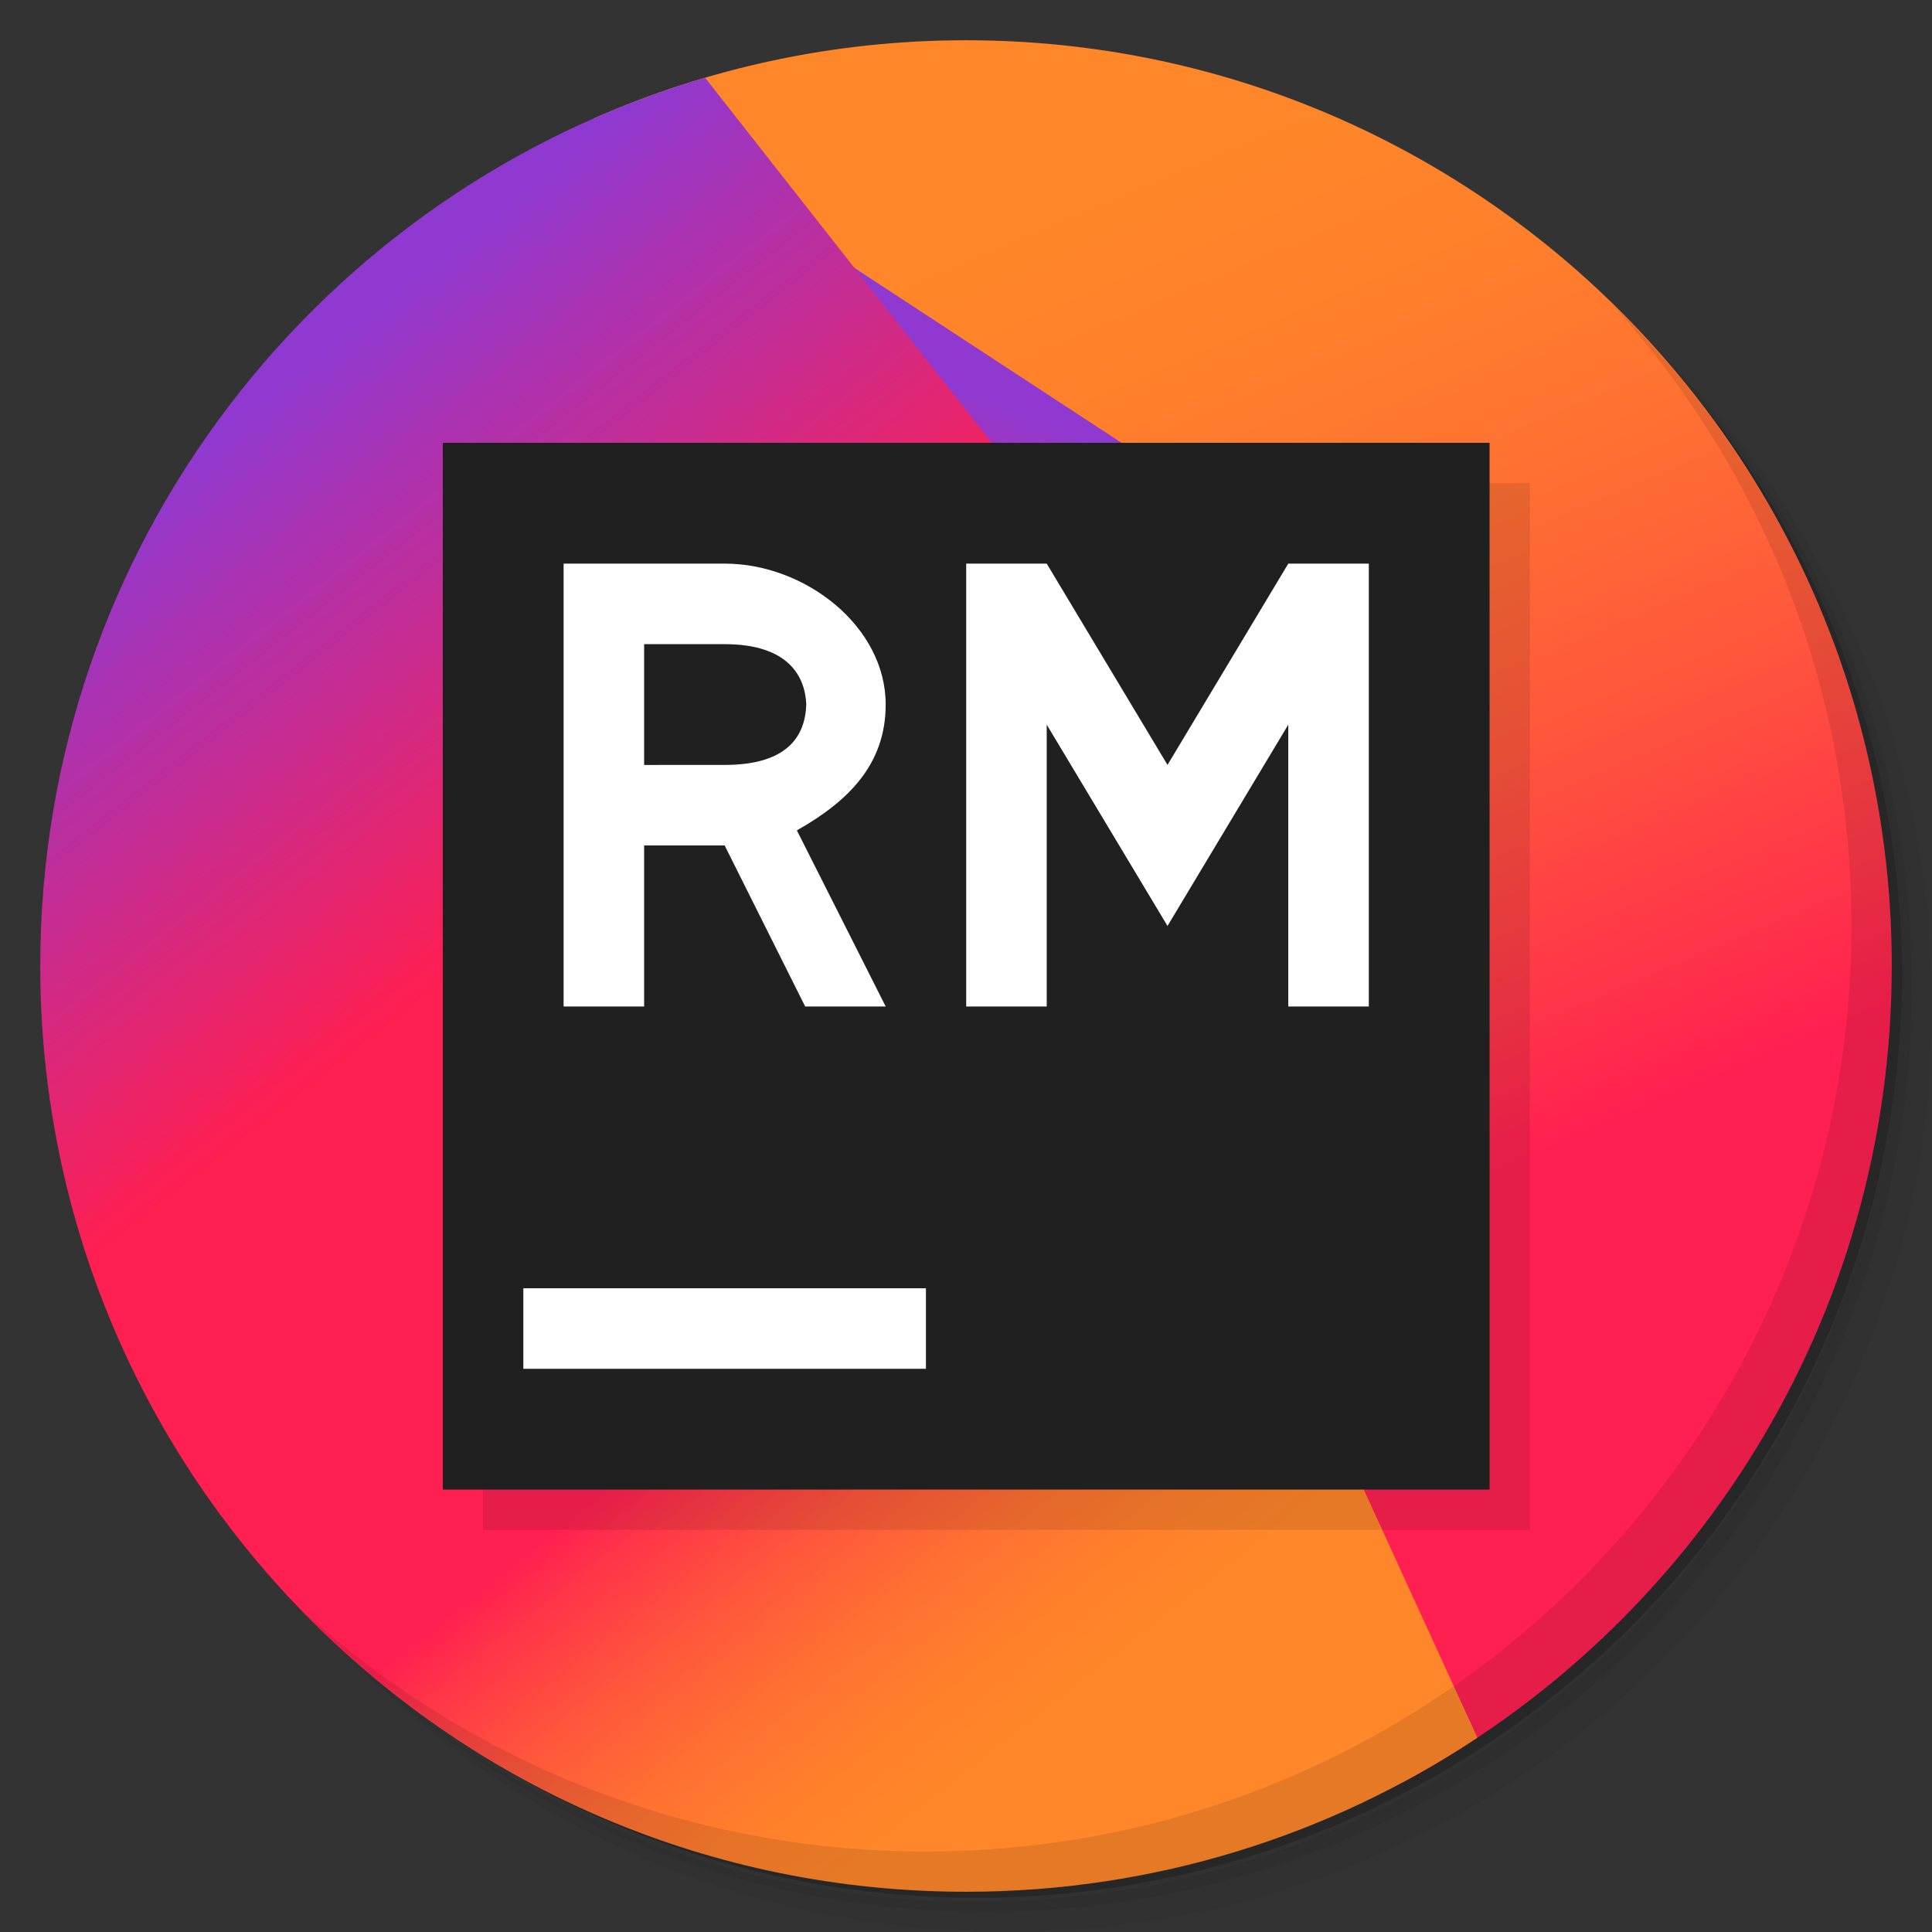 <?xml version="1.0" encoding="UTF-8" standalone="no"?>
<svg
   xmlns:dc="http://purl.org/dc/elements/1.1/"
   xmlns:cc="http://creativecommons.org/ns#"
   xmlns:rdf="http://www.w3.org/1999/02/22-rdf-syntax-ns#"
   xmlns:svg="http://www.w3.org/2000/svg"
   xmlns="http://www.w3.org/2000/svg"
   version="1.1"
   id="svg2"
   viewBox="0 0 48 48">
  <rect x="0" y="0" width="48" height="48" fill="#333333" stroke="none"/>
  <defs
     id="defs4">
    <linearGradient
       gradientTransform="scale(0.7,0.7)"
       id="rubymine_a"
       gradientUnits="userSpaceOnUse"
       x1="49.609"
       y1="52.554"
       x2="30.346"
       y2="7.163">
      <stop
         id="stop1373"
         offset=".172"
         stop-color="#FF1F51" />
      <stop
         id="stop1375"
         offset=".28"
         stop-color="#FF3648" />
      <stop
         id="stop1377"
         offset=".468"
         stop-color="#FF593B" />
      <stop
         id="stop1379"
         offset=".646"
         stop-color="#FF7231" />
      <stop
         id="stop1381"
         offset=".809"
         stop-color="#FF812B" />
      <stop
         id="stop1383"
         offset=".941"
         stop-color="#FF8629" />
    </linearGradient>
    <linearGradient
       gradientTransform="scale(0.7,0.7)"
       id="rubymine_b"
       gradientUnits="userSpaceOnUse"
       x1="33.259"
       y1="12.887"
       x2="25.105"
       y2="33.436">
      <stop
         id="stop1386"
         offset=".022"
         stop-color="#9039D0" />
      <stop
         id="stop1388"
         offset=".629"
         stop-color="#FF1F51" />
    </linearGradient>
    <linearGradient
       gradientTransform="scale(0.7,0.7)"
       id="rubymine_c"
       gradientUnits="userSpaceOnUse"
       x1="0.29"
       y1="11.224"
       x2="45.284"
       y2="68.42">
      <stop
         id="stop1391"
         offset=".107"
         stop-color="#9039D0" />
      <stop
         id="stop1393"
         offset=".387"
         stop-color="#FF1F51" />
      <stop
         id="stop1395"
         offset=".629"
         stop-color="#FF1F51" />
      <stop
         id="stop1397"
         offset=".66"
         stop-color="#FF3648" />
      <stop
         id="stop1399"
         offset=".714"
         stop-color="#FF593B" />
      <stop
         id="stop1401"
         offset=".765"
         stop-color="#FF7231" />
      <stop
         id="stop1403"
         offset=".812"
         stop-color="#FF812B" />
      <stop
         id="stop1405"
         offset=".85"
         stop-color="#FF8629" />
    </linearGradient>
  </defs>
  <g
     id="g11">
    <path
       id="path13"
       style="opacity:0.05"
       d="m 36.31 5 c 5.859 4.062 9.688 10.831 9.688 18.5 c 0 12.426 -10.07 22.5 -22.5 22.5 c -7.669 0 -14.438 -3.828 -18.5 -9.688 c 1.037 1.822 2.306 3.499 3.781 4.969 c 4.085 3.712 9.514 5.969 15.469 5.969 c 12.703 0 23 -10.298 23 -23 c 0 -5.954 -2.256 -11.384 -5.969 -15.469 c -1.469 -1.475 -3.147 -2.744 -4.969 -3.781 z m 4.969 3.781 c 3.854 4.113 6.219 9.637 6.219 15.719 c 0 12.703 -10.297 23 -23 23 c -6.081 0 -11.606 -2.364 -15.719 -6.219 c 4.16 4.144 9.883 6.719 16.219 6.719 c 12.703 0 23 -10.298 23 -23 c 0 -6.335 -2.575 -12.06 -6.719 -16.219 z" />
    <path
       id="path15"
       style="opacity:0.1"
       d="m 41.28 8.781 c 3.712 4.085 5.969 9.514 5.969 15.469 c 0 12.703 -10.297 23 -23 23 c -5.954 0 -11.384 -2.256 -15.469 -5.969 c 4.113 3.854 9.637 6.219 15.719 6.219 c 12.703 0 23 -10.298 23 -23 c 0 -6.081 -2.364 -11.606 -6.219 -15.719 z" />
    <path
       id="path17"
       style="opacity:0.2"
       d="m 31.25 2.375 c 8.615 3.154 14.75 11.417 14.75 21.13 c 0 12.426 -10.07 22.5 -22.5 22.5 c -9.708 0 -17.971 -6.135 -21.12 -14.75 a 23 23 0 0 0 44.875 -7 a 23 23 0 0 0 -16 -21.875 z" />
  </g>
  <g
     id="g8172">
    <path
       style="fill:url(#rubymine_a)"
       d="M 24,1 C 20.712,1 17.588,1.695 14.76,2.938 L 4.73,26.674 16.938,21.807 15,43 34.854,44.281 C 42.082,40.404 47,32.777 47,24 47,11.297 36.703,1 24,1 Z"
       id="path13674" />
    <path
       style="fill:url(#rubymine_b)"
       d="M 34.834,15.566 17.554,4.251 6.99,13.001 34.149,24.617"
       id="path13676" />
    <path
       style="fill:url(#rubymine_c)"
       d="M 17.518,1.932 C 7.972,4.731 1,13.549 1,24 c 0,12.703 10.297,23 23,23 4.698,0 9.064,-1.411 12.705,-3.828 L 32.229,33.395 36,28.801 36.412,25.988 17.518,1.932 Z"
       id="path13678" />
  </g>
  <g
     id="g47">
    <path
       id="path49"
       style="opacity:0.1"
       d="m 40.03 7.531 c 3.712 4.084 5.969 9.514 5.969 15.469 0 12.703 -10.297 23 -23 23 c -5.954 0 -11.384 -2.256 -15.469 -5.969 4.178 4.291 10.01 6.969 16.469 6.969 c 12.703 0 23 -10.298 23 -23 0 -6.462 -2.677 -12.291 -6.969 -16.469 z" />
  </g>
  <g
     id="g13680"
     style="display:inline;"
     transform="matrix(0.602,0,0,0.602,2.935,2.935)">
    <path
       style="display:inline;fill:#000000;fill-opacity:0.1"
       d="m 15.062,15.062 43.2,0 0,43.2 -43.2,0 z"
       id="path13682-7" />
    <path
       style="fill:#202020;fill-opacity:1"
       d="m 13.4,13.4 43.2,0 0,43.2 -43.2,0 z"
       id="path13682" />
    <path
       style="fill:#ffffff"
       d="m 35,18.385 3.323,0 4.985,8.308 4.985,-8.308 3.323,0 0,18.277 -3.323,0 0,-11.631 -4.985,8.308 -4.985,-8.308 0,11.631 -3.323,0 M 25.031,18.385 c 3.323,0 6.646,2.588 6.646,5.815 l 0,0 c 0,2.492 -1.565,4.004 -3.665,5.195 l 3.665,7.267 -3.323,0 -3.323,-6.646 -3.323,0 0,6.646 -3.323,0 0,-18.277 z m 0,8.308 c 2.592,0 3.323,-1.184 3.369,-2.492 l 0,0 c -0.046,-1.159 -0.734,-2.492 -3.369,-2.492 l -3.323,0 0,4.985 z"
       id="path13684" />
    <rect
       ry="0"
       y="48.292"
       x="16.723"
       height="3.323"
       width="16.615"
       id="rect8169"
       style="opacity:1;fill:#ffffff;fill-opacity:1;stroke:none;stroke-width:1.2;stroke-linecap:round;stroke-linejoin:round;stroke-miterlimit:4;stroke-dasharray:none;stroke-dashoffset:1.96;stroke-opacity:1" />
  </g>
</svg>
